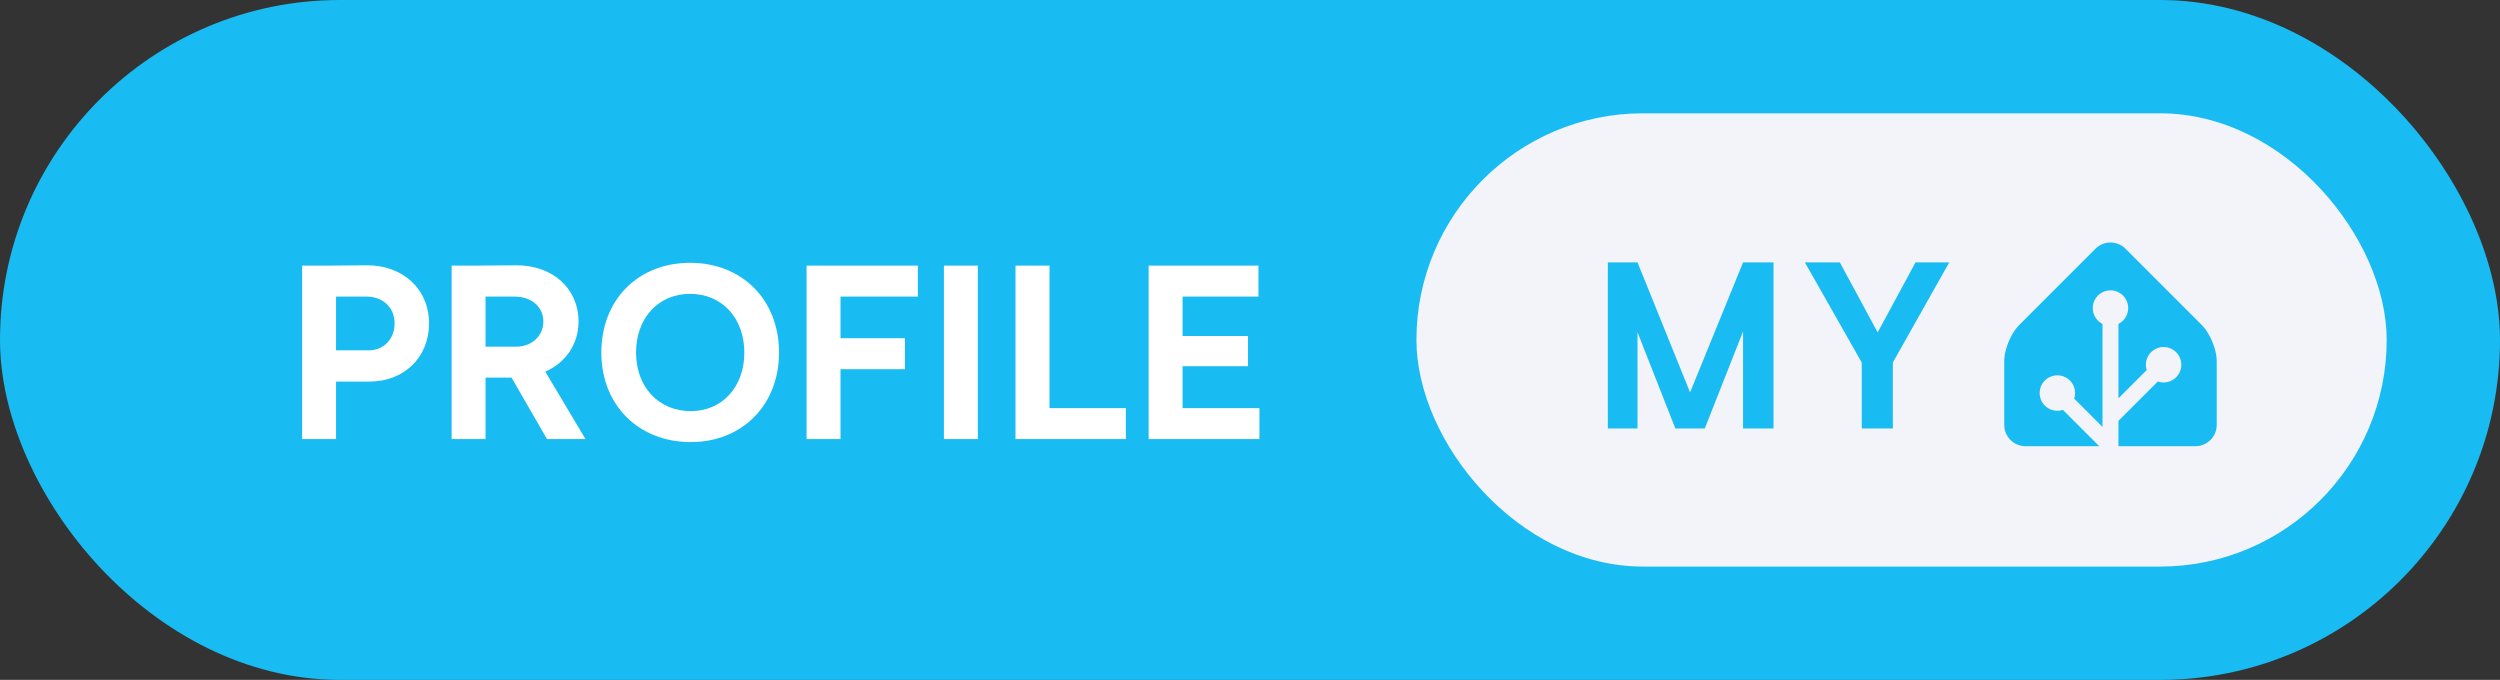 <svg xmlns="http://www.w3.org/2000/svg" width="176.5" height="48" aria-label="Profile My Home Assistant" viewBox="0 0 353 96"><rect x="0" y="0" width="353" height="96" fill="#333333" stroke="none"/><rect width="353" height="96" fill="#18BCF2" rx="48"/><path fill="#fff" d="M42.66 62h4.79v-8.12h4.7c4.93 0 8.43-3.43 8.43-8.22 0-4.8-3.64-8.23-8.82-8.2l-4.86.04h-4.24Zm9-20.12c2.38-.04 4.06 1.53 4.06 3.78 0 2.23-1.55 3.81-3.68 3.81h-4.59v-7.59ZM63.77 62h4.79v-8.68h3.67L77.24 62h5.43L77 52.48c2.83-1.26 4.69-3.85 4.69-7.07 0-4.66-3.64-7.98-8.82-7.95L68 37.5h-4.23Zm8.89-20.12c2.38 0 4.06 1.43 4.06 3.53 0 2.06-1.68 3.54-3.82 3.54h-4.34v-7.07Zm24.88 20.54c7.28 0 12.46-5.25 12.46-12.64 0-7.42-5.18-12.67-12.56-12.67-7.35 0-12.53 5.22-12.53 12.67 0 7.39 5.21 12.64 12.63 12.64Zm0-4.37c-4.55 0-7.73-3.43-7.73-8.27 0-4.86 3.15-8.29 7.63-8.29 4.51 0 7.66 3.43 7.66 8.29 0 4.84-3.11 8.27-7.56 8.27ZM113.89 62h4.79v-9.87h9.1v-4.38h-9.1v-5.87h10.92V37.5h-15.71Zm19.39 0h4.79V37.5h-4.79Zm10.11 0h15.58v-4.37h-10.78V37.5h-4.8Zm18.8 0h15.64v-4.37h-10.85v-5.92h9.24v-4.27h-9.24v-5.56h10.71V37.5h-15.5Z"/><g style="transform:translate(-144px,0)"><rect width="137" height="64" x="344" y="16" fill="#F2F4F9" rx="32"/><path fill="#18BCF2" d="M394.419 37.047V60.5h-4.297V46.797L384.716 60.5h-4.157l-5.343-13.594V60.5h-4.188V37.047h4.188l7.422 18.36 7.484-18.36h4.297Zm9.365 0 5.344 9.89 5.344-9.89h4.766l-7.969 14.14V60.5h-4.391v-9.313l-8.031-14.14h4.937ZM457 60c0 1.65-1.35 3-3 3h-24c-1.65 0-3-1.35-3-3v-9c0-1.65.95-3.95 2.12-5.12l10.76-10.76a3 3 0 0 1 4.24 0l10.76 10.76c1.17 1.17 2.12 3.47 2.12 5.12v9Z"/><path fill="#F2F4F9" stroke="#F2F4F9" d="M442 45.5a2 2 0 1 0 0-4 2 2 0 0 0 0 4Z"/><path fill="#F2F4F9" stroke="#F2F4F9" stroke-miterlimit="10" d="M449.5 53.5a2 2 0 1 0 0-4 2 2 0 0 0 0 4ZM434.5 57.5a2 2 0 1 0 0-4 2 2 0 0 0 0 4Z"/><path fill="none" stroke="#F2F4F9" stroke-miterlimit="10" stroke-width="2.25" d="M442 43.48V63l-7.5-7.5M449.5 51.46l-7.41 7.41"/></g></svg>